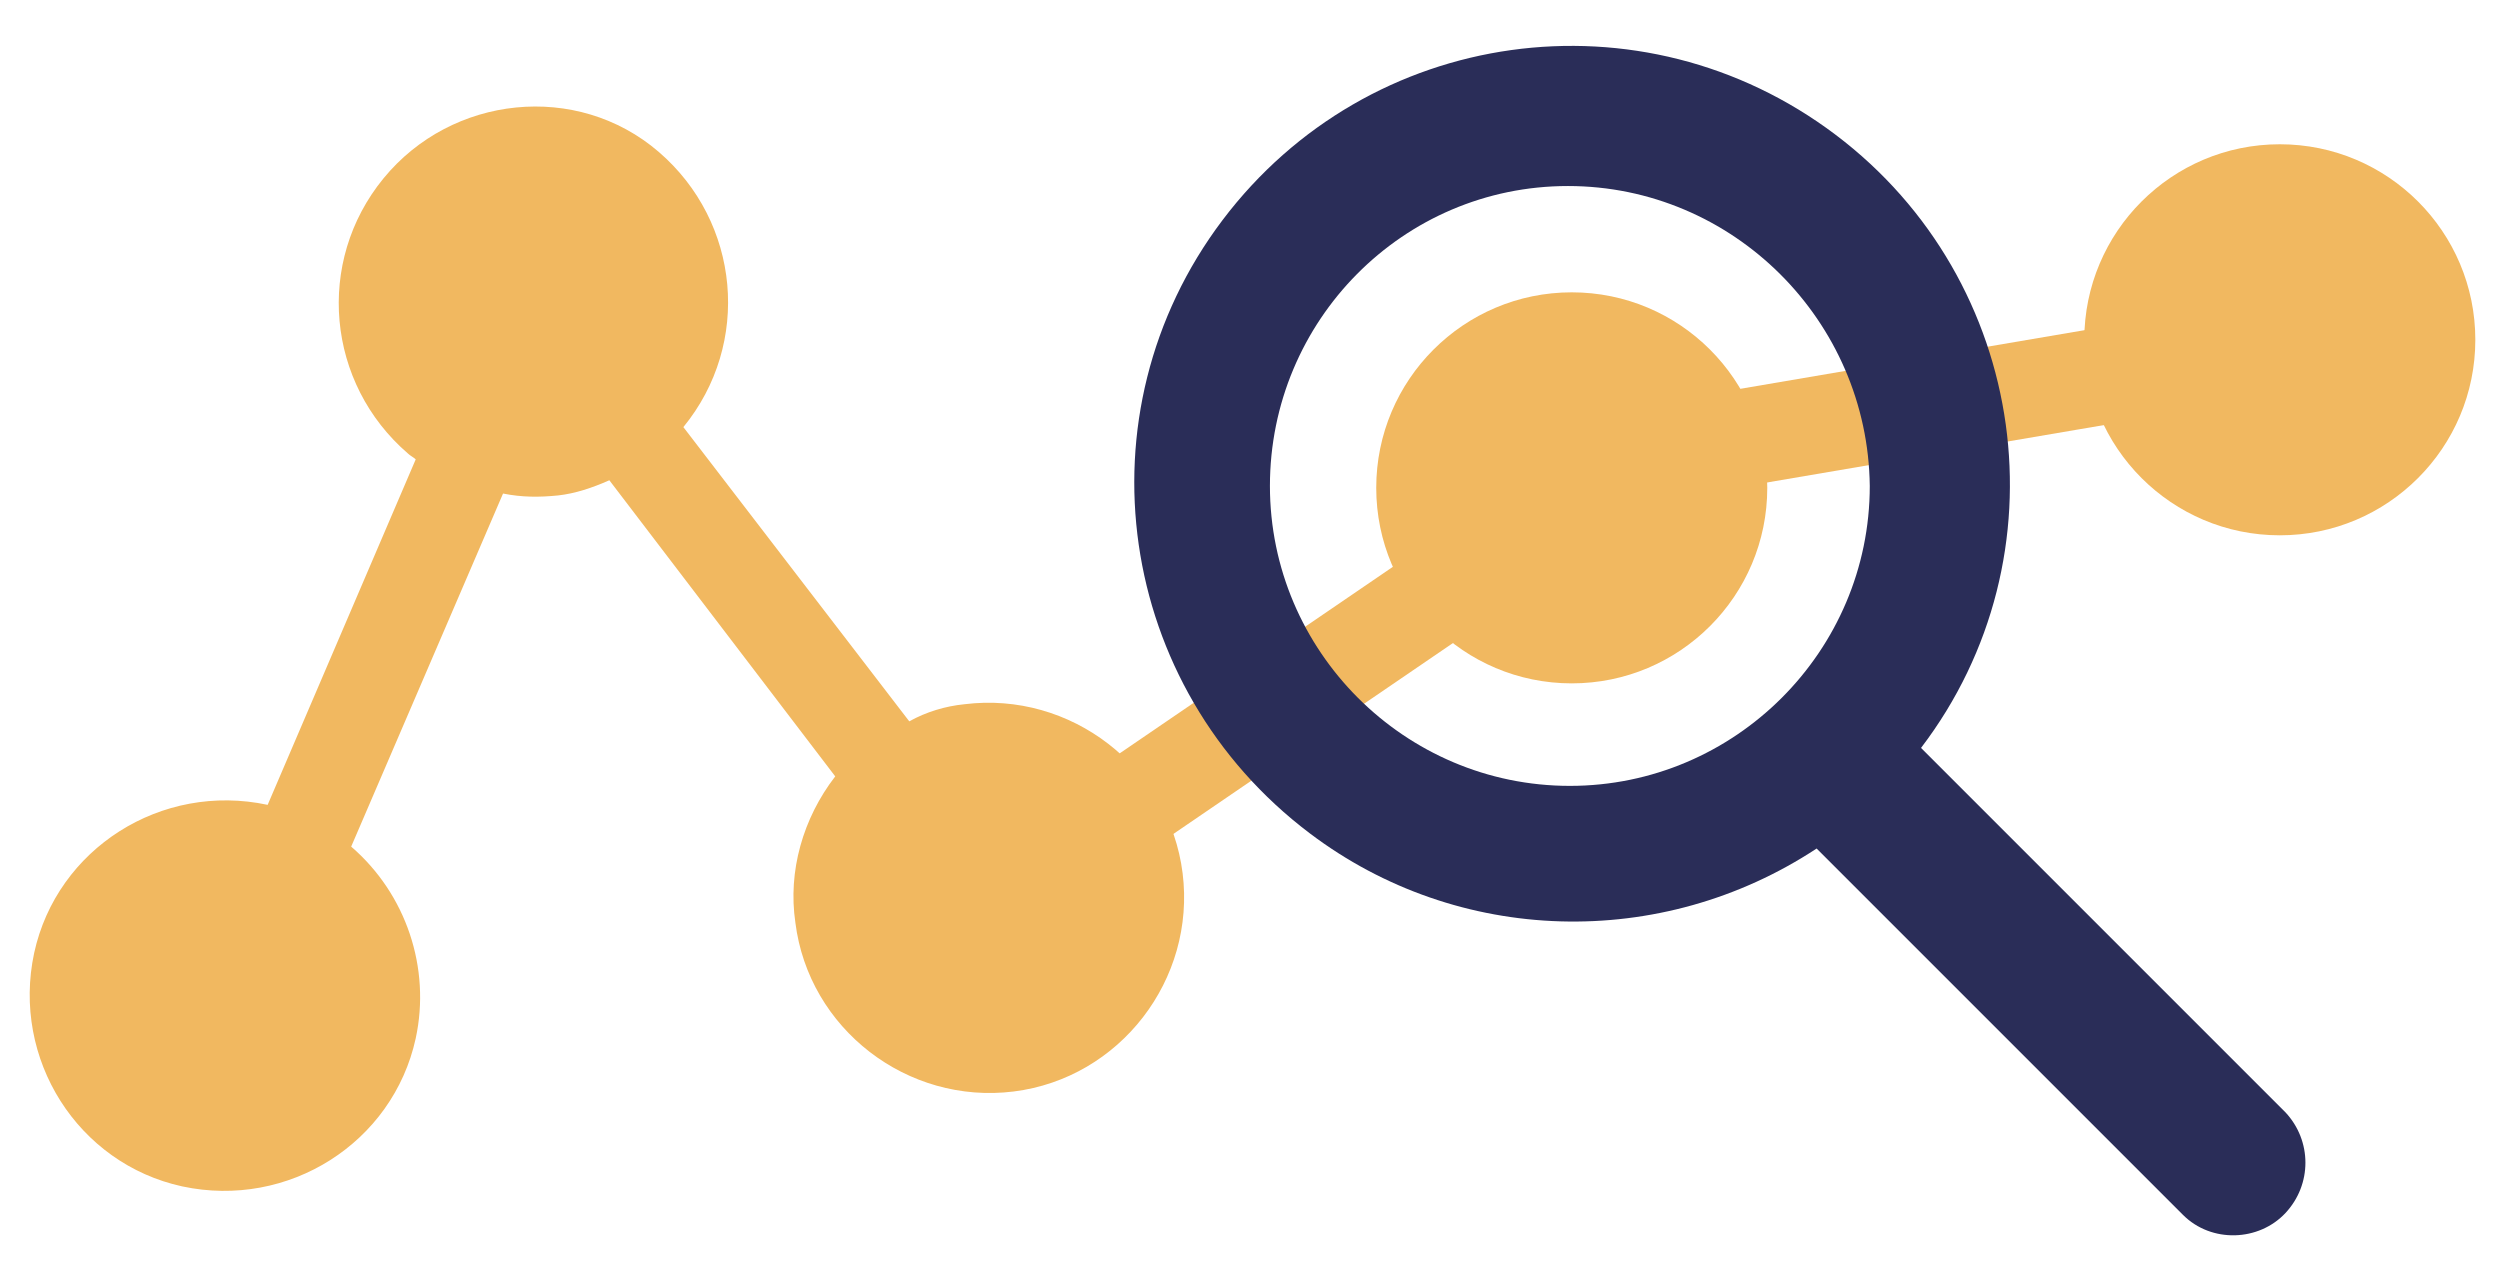 <svg enable-background="new 0 0 131.7 67.6" viewBox="0 0 131.7 67.6" xmlns="http://www.w3.org/2000/svg"><g fill="#f1b860"><path d="m41.9 48.6c.7 5.6 5.9 9.6 11.5 8.9s9.6-5.9 8.9-11.5-5.9-9.6-11.5-8.9c-1 .1-2 .4-2.9.9l-11.9-15.5c3.6-4.4 3-10.8-1.3-14.5s-10.9-3-14.5 1.4-3 10.8 1.3 14.5c.1.1.3.2.4.3l-7.8 18.2c-5.6-1.2-11.1 2.3-12.3 7.8-1.2 5.6 2.3 11.1 7.8 12.3 5.6 1.2 11.1-2.3 12.3-7.8.8-3.7-.5-7.6-3.4-10.1l8-18.6c1 .2 1.9.2 2.9.1.9-.1 1.8-.4 2.7-.8l11.9 15.6c-1.7 2.2-2.5 5-2.1 7.7z"/><circle cx="82.8" cy="25.7" r="10.3"/><path d="m52 33.5h33.7v5.1h-33.7z" transform="matrix(.826 -.564 .564 .826 -8.342 45.086)"/><path d="m79.3 19.7h33.7v5.1h-33.7z" transform="matrix(.986 -.168 .168 .986 -2.365 16.518)"/><circle cx="120.1" cy="17.9" r="10.3"/></g><path d="m120.4 58.6-19.2-19.2c7.7-10.1 5.7-24.6-4.5-32.3s-24.6-5.7-32.3 4.5-5.6 24.6 4.6 32.3c7.8 5.9 18.5 6.2 26.7.8l19.3 19.3c1.5 1.5 4 1.4 5.4-.1s1.4-3.8 0-5.3zm-21.9-33c0 8.7-7.1 15.8-15.8 15.8s-15.8-7.1-15.8-15.8 7-15.8 15.7-15.8 15.8 7.1 15.9 15.8z" fill="#2a2d58"/></svg>